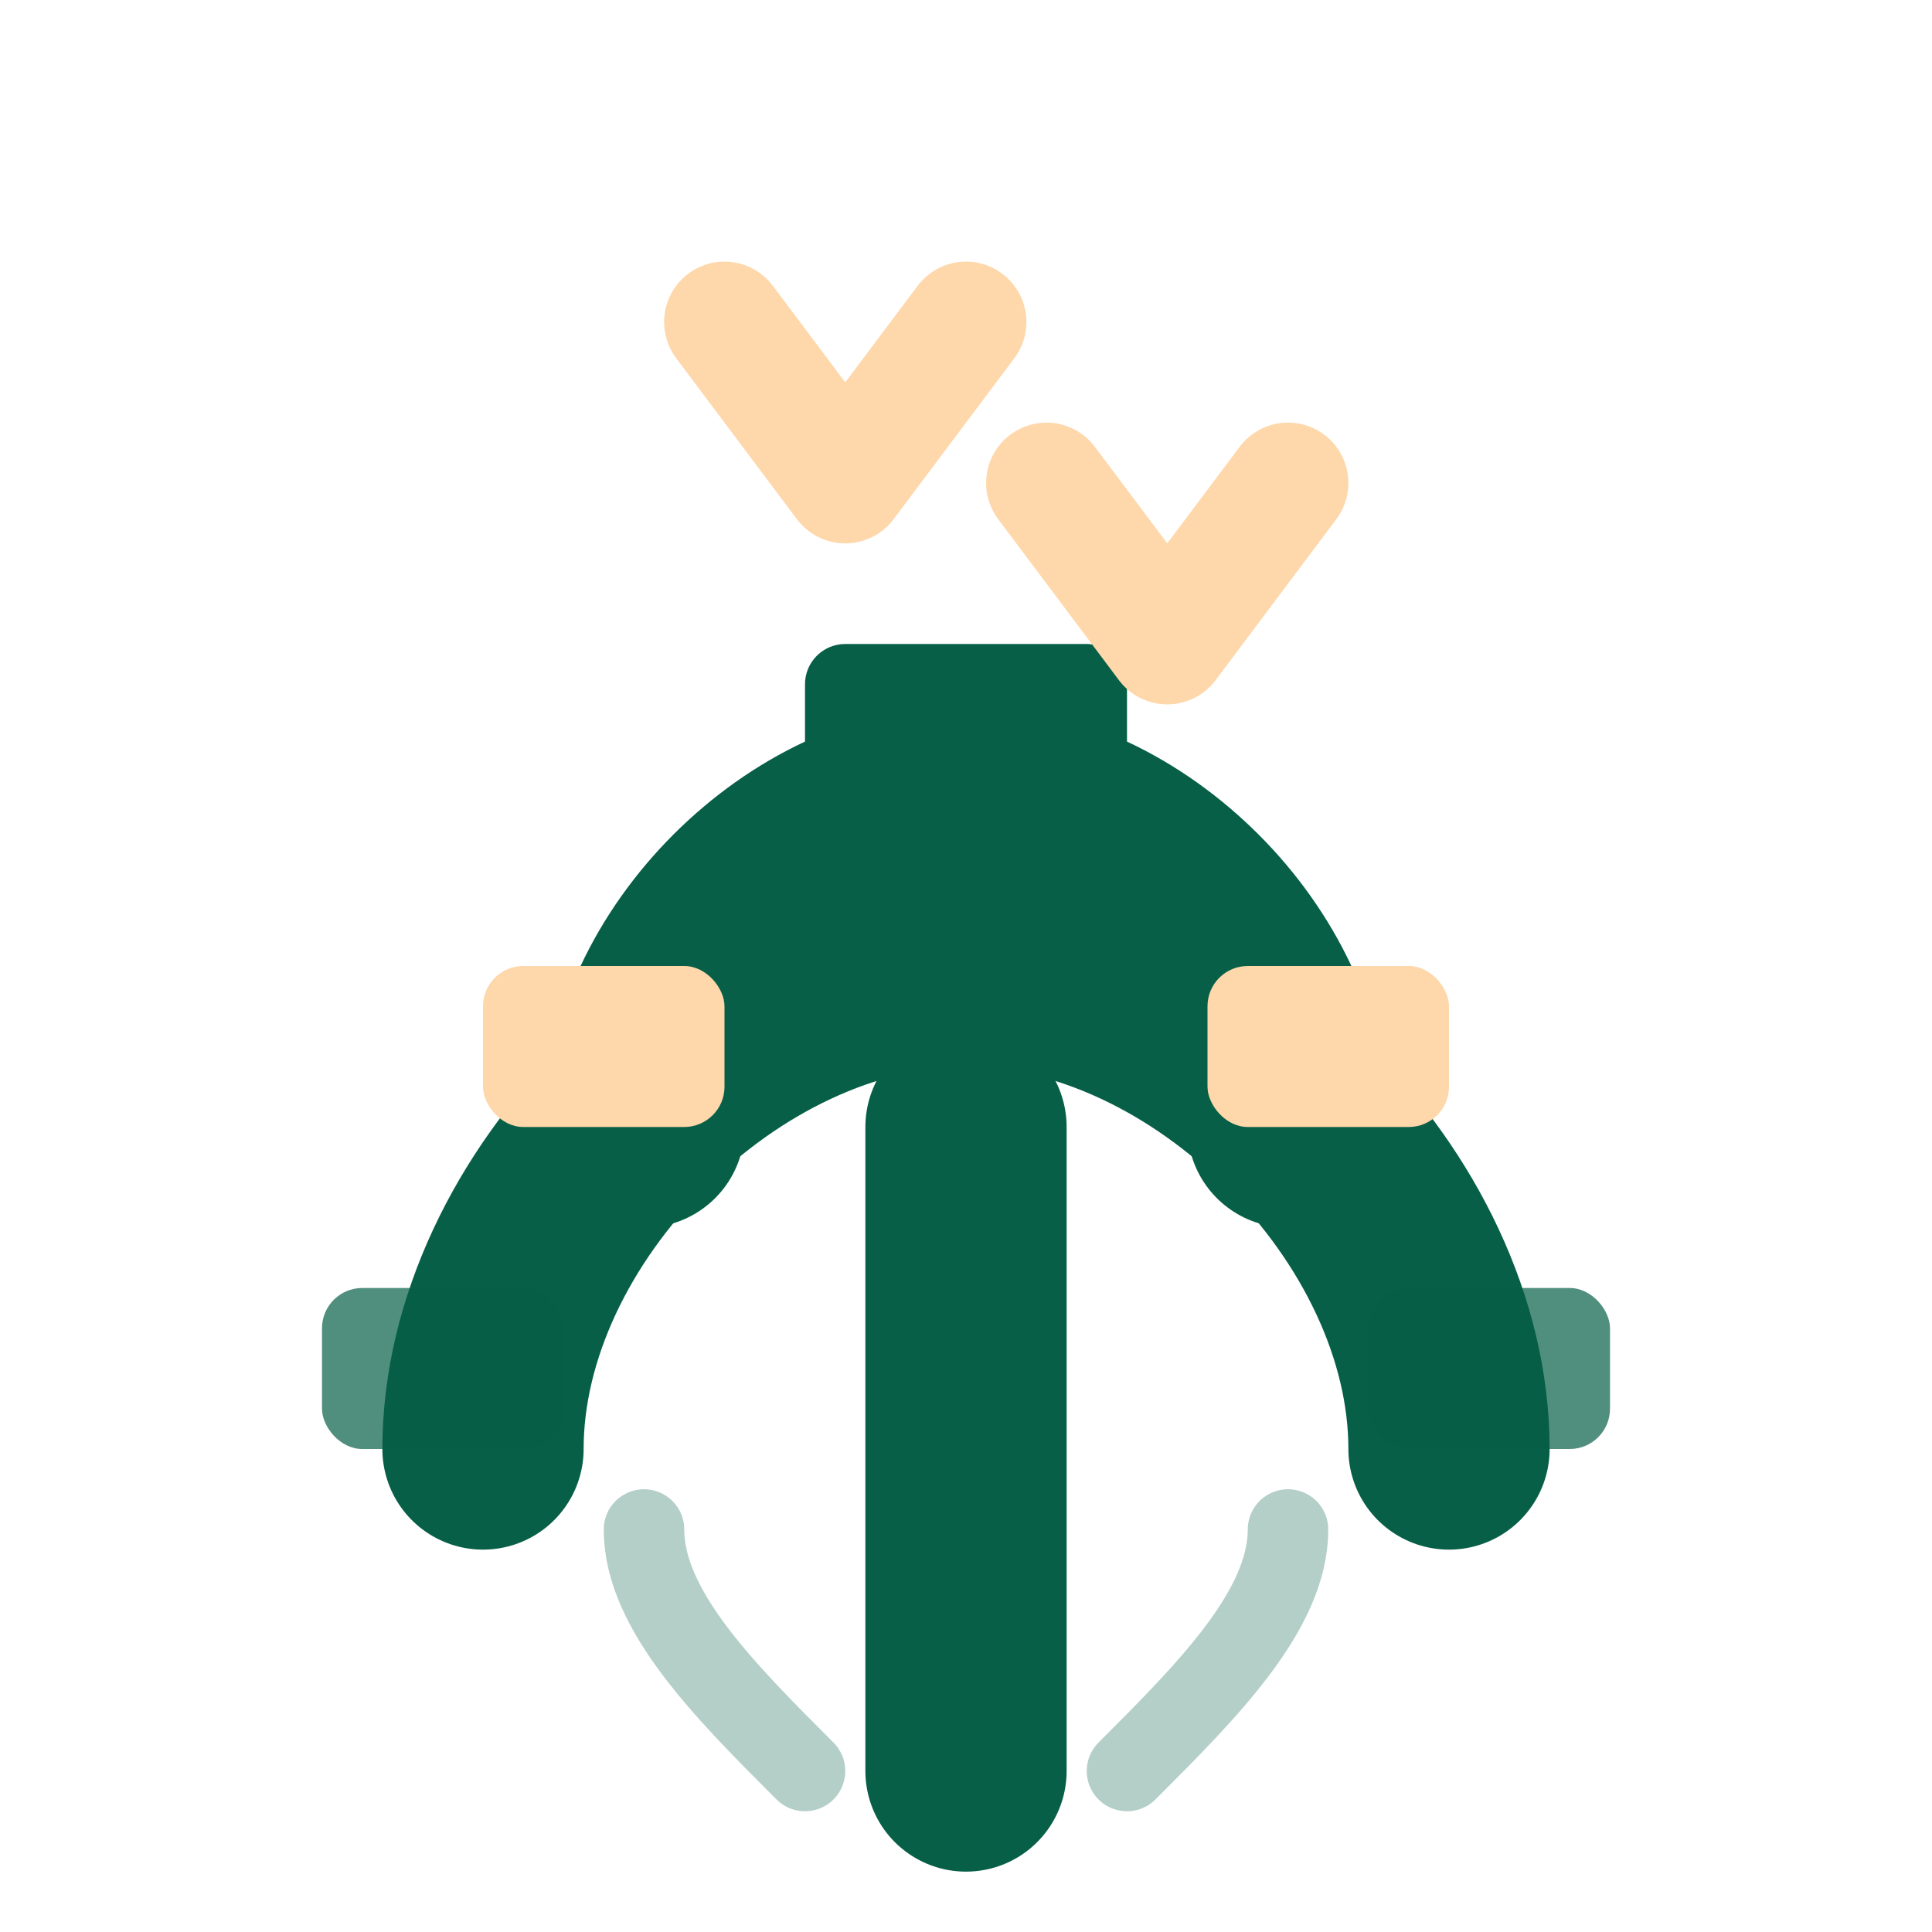 <!-- Knowledge Tree Growth - Statistics Icon -->
<svg width="24" height="24" viewBox="0 0 24 24" fill="none" stroke="#065F46" stroke-width="2.5" stroke-linecap="round" stroke-linejoin="round">
  <!-- Tree trunk -->
  <path d="M12 22v-8"/>
  
  <!-- Tree branches -->
  <path d="M8 14c0-2 2-4 4-4s4 2 4 4"/>
  <path d="M6 18c0-3 3-6 6-6s6 3 6 6"/>
  
  <!-- Book leaves - showing knowledge growth -->
  <rect x="6" y="12" width="3" height="2" rx="0.5" fill="#FED7AA" stroke="none"/>
  <rect x="15" y="12" width="3" height="2" rx="0.5" fill="#FED7AA" stroke="none"/>
  <rect x="4" y="16" width="3" height="2" rx="0.5" fill="#065F46" stroke="none" opacity="0.7"/>
  <rect x="17" y="16" width="3" height="2" rx="0.5" fill="#065F46" stroke="none" opacity="0.7"/>
  <rect x="10" y="8" width="4" height="2.5" rx="0.5" fill="#065F46" stroke="none"/>
  
  <!-- Growth indicators -->
  <path d="M9 4l1.5 2L12 4" stroke="#FED7AA" stroke-width="1.5"/>
  <path d="M13 6l1.5 2L16 6" stroke="#FED7AA" stroke-width="1.5"/>
  
  <!-- Root system (subtle) -->
  <path d="M10 22c-1-1-2-2-2-3" stroke="#065F46" stroke-width="1" opacity="0.3"/>
  <path d="M14 22c1-1 2-2 2-3" stroke="#065F46" stroke-width="1" opacity="0.3"/>
</svg>